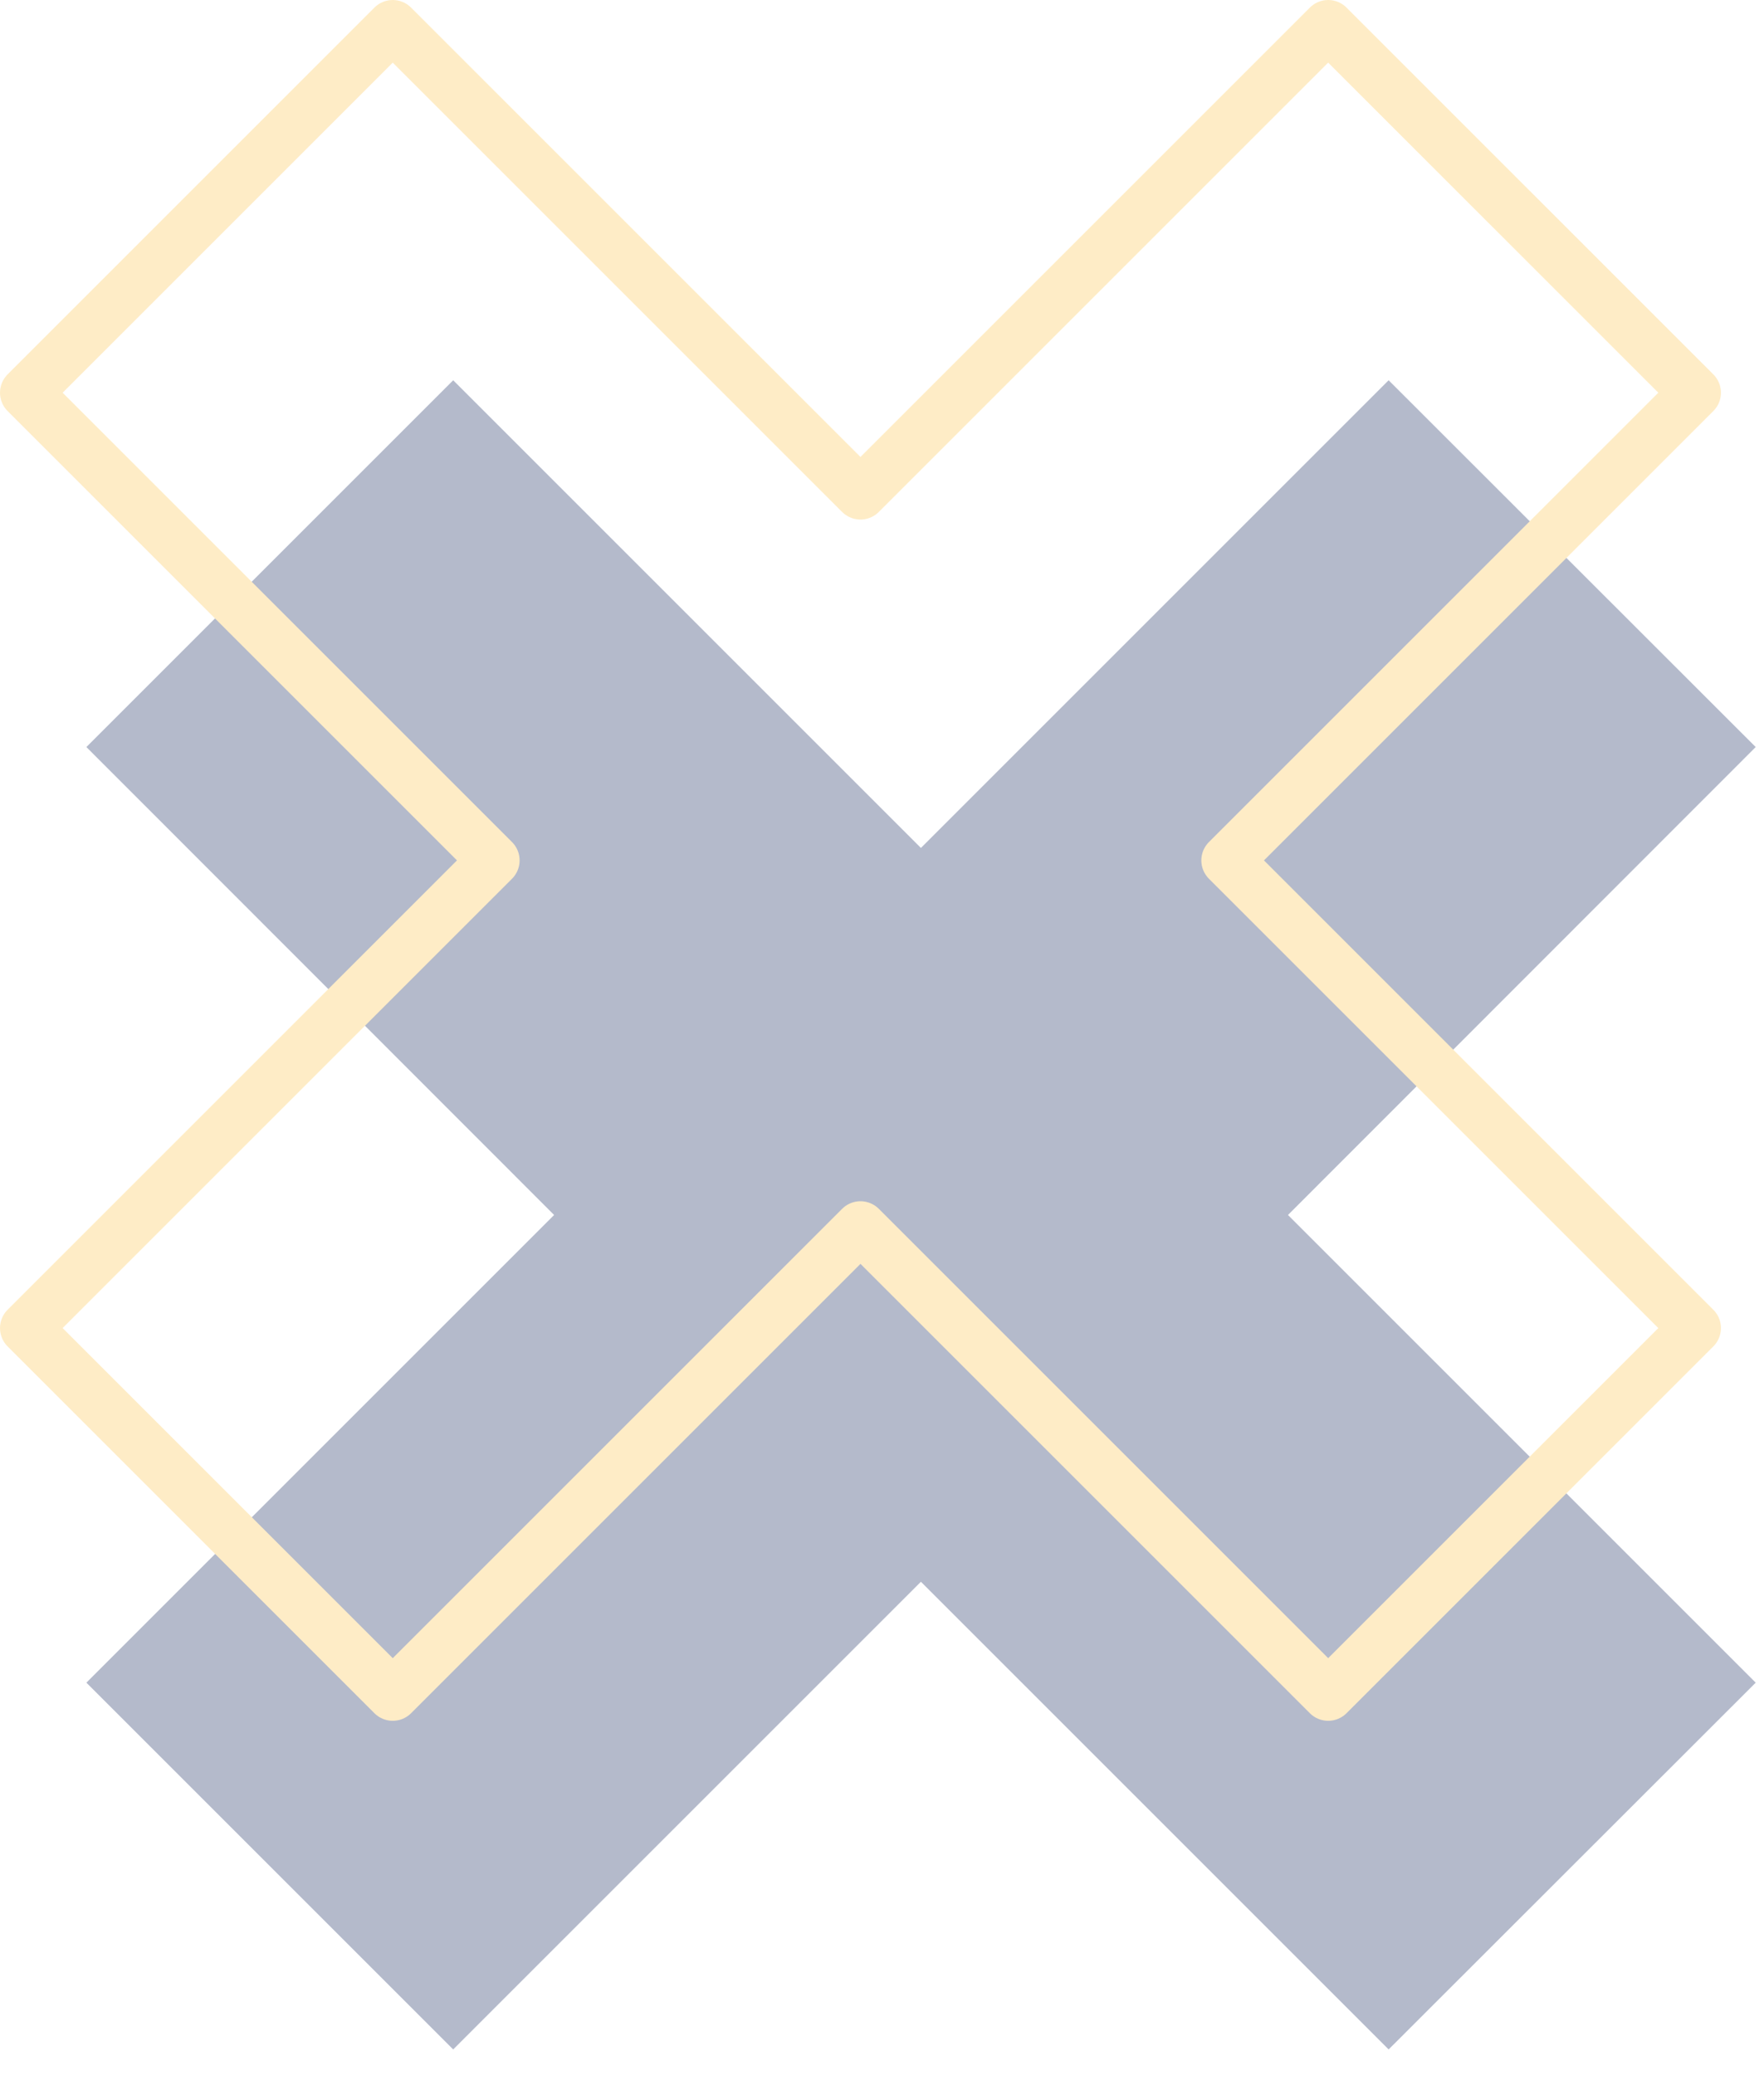 <svg width="68" height="80" viewBox="0 0 68 80" fill="none" xmlns="http://www.w3.org/2000/svg">
<g opacity="0.3">
<path d="M53.53 14.66L35.5 32.69L17.47 14.66L3.33 28.8L21.36 46.84L3.33 64.87L17.47 79.01L35.5 60.98L53.53 79.01L67.68 64.87L49.65 46.84L67.68 28.8L53.53 14.66Z" fill="#041851"/>
<path d="M51.2 1L33.17 19.03L15.14 1L1 15.14L19.03 33.17L1 51.2L15.14 65.34L33.17 47.31L51.2 65.34L65.34 51.2L47.31 33.17L65.34 15.14L51.2 1Z" stroke="#FDC041" stroke-width="2" stroke-miterlimit="10" stroke-linecap="round" stroke-linejoin="round"/>
</g>
</svg>
